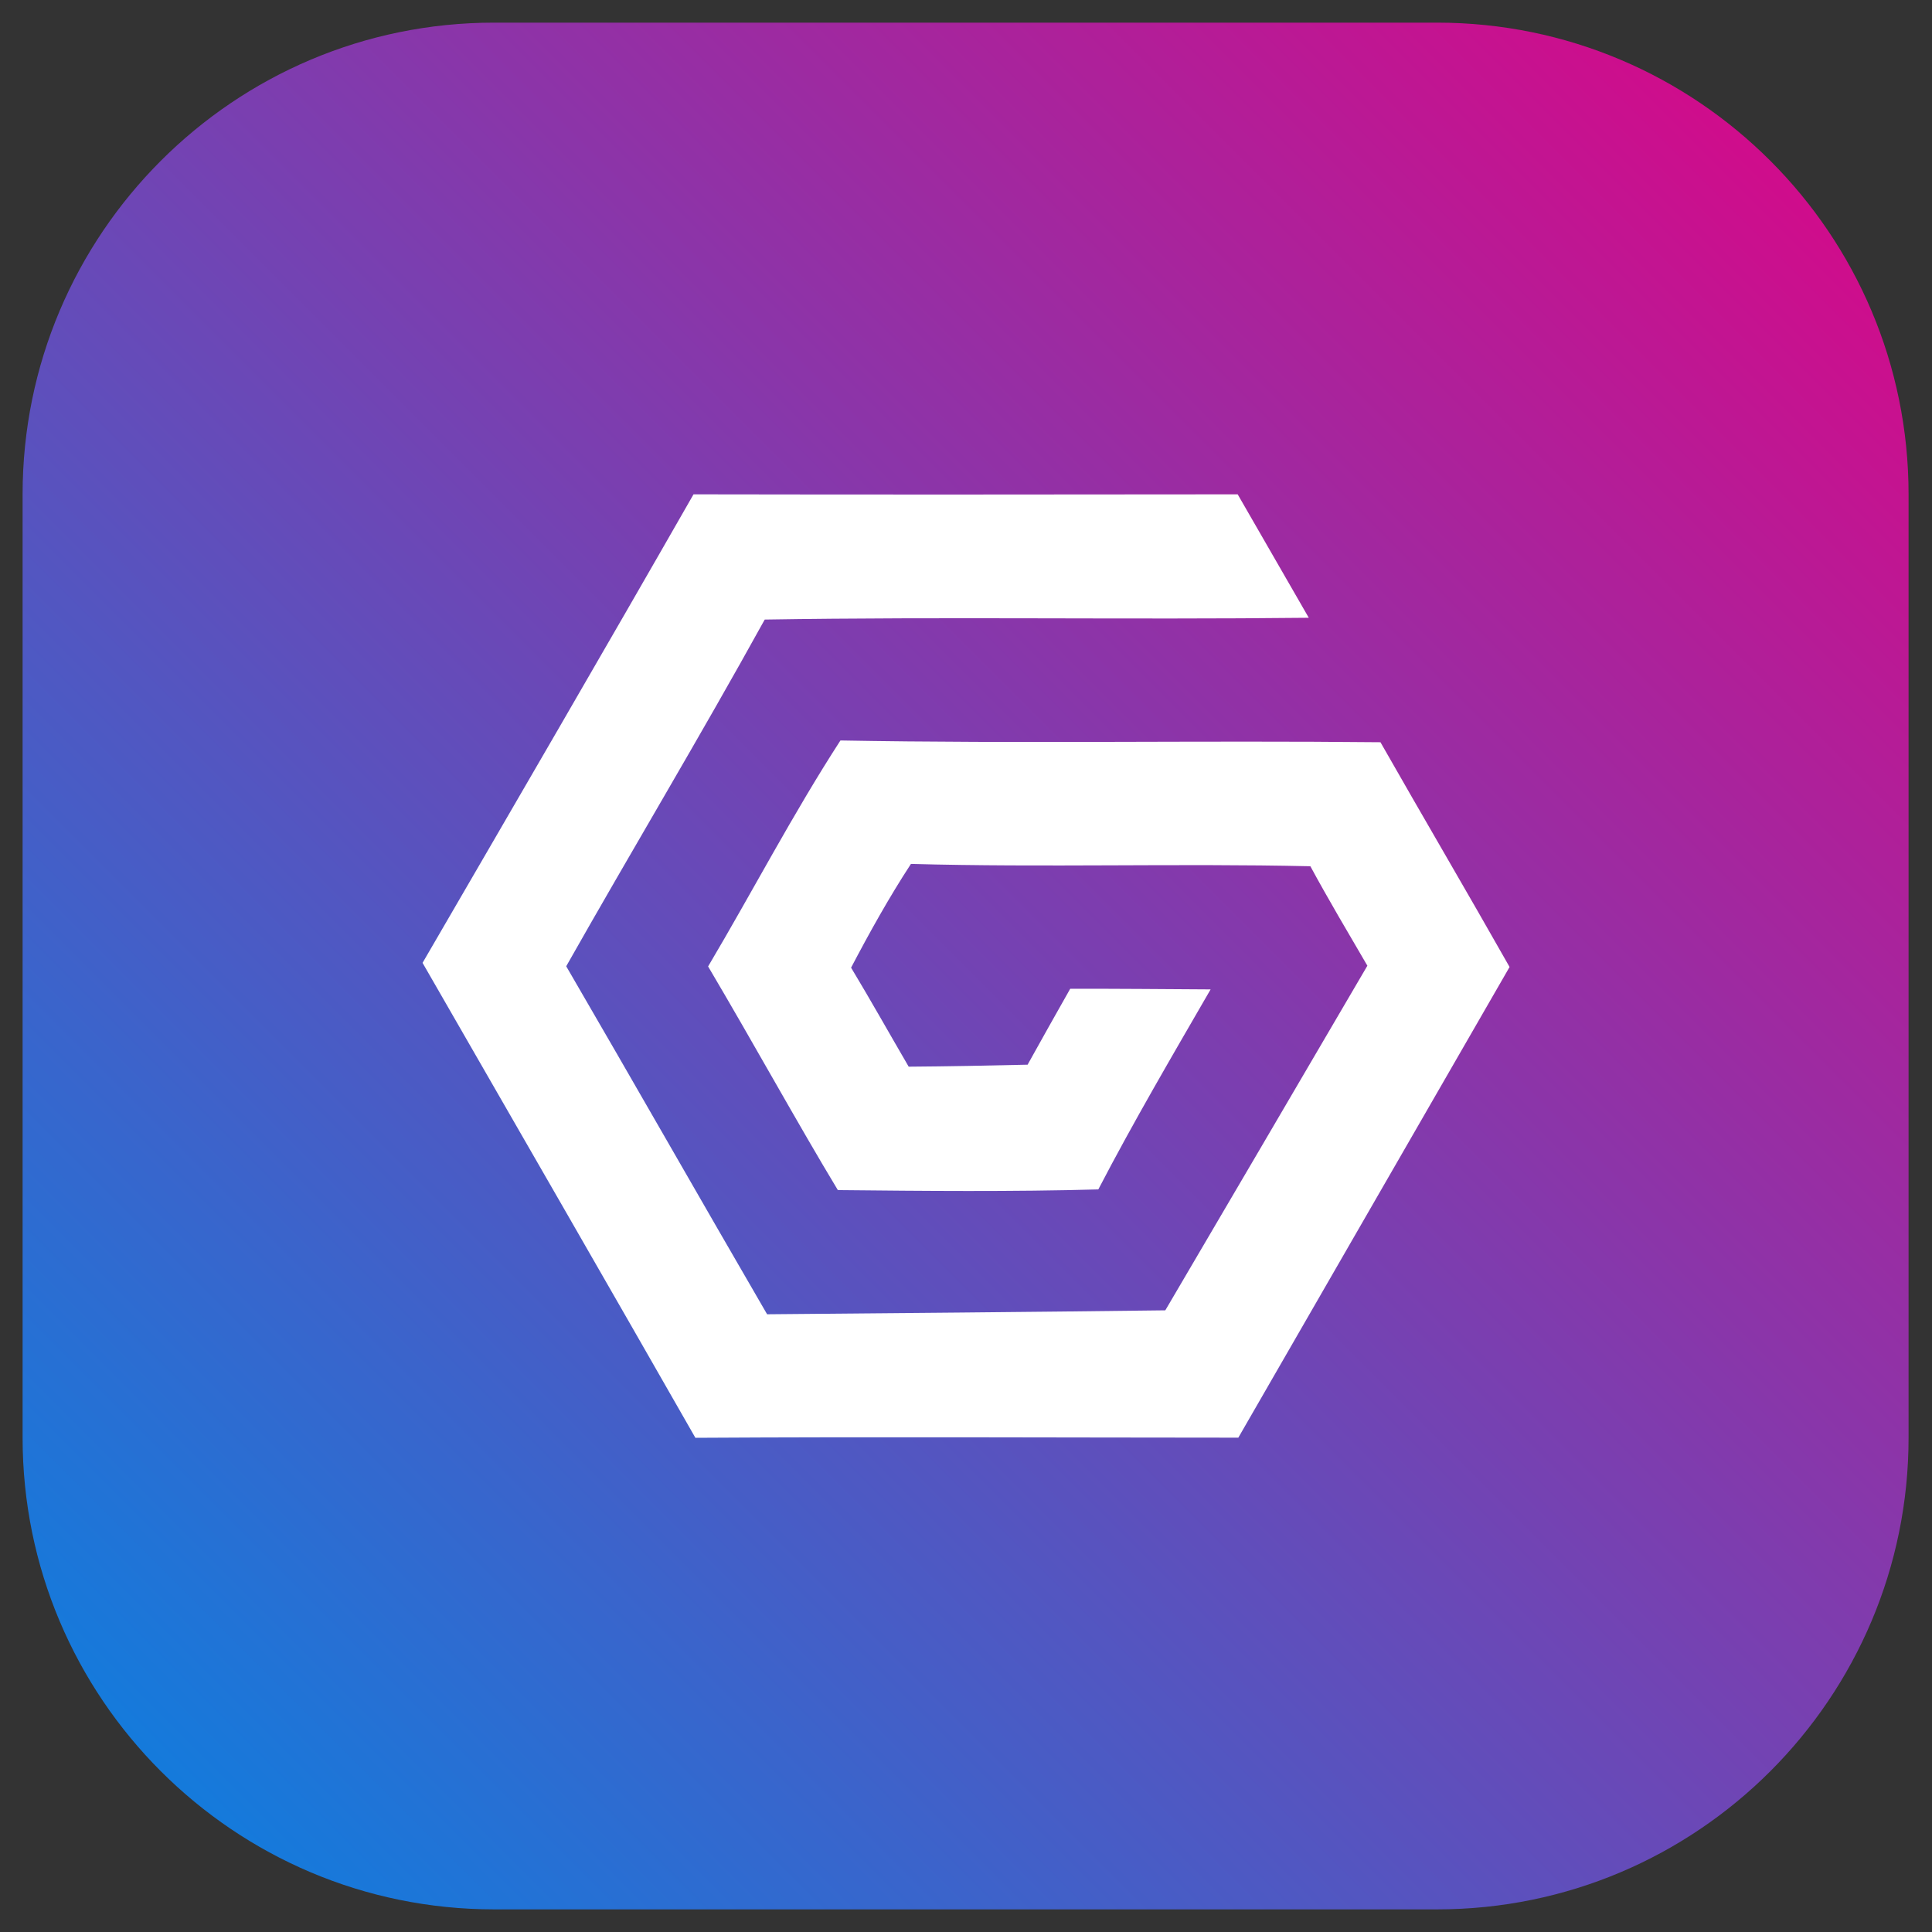 <?xml version="1.0" encoding="UTF-8" standalone="no"?>
<!DOCTYPE svg PUBLIC "-//W3C//DTD SVG 1.1//EN" "http://www.w3.org/Graphics/SVG/1.1/DTD/svg11.dtd">
<svg width="100%" height="100%" viewBox="0 0 1024 1024" version="1.1" xmlns="http://www.w3.org/2000/svg" xmlns:xlink="http://www.w3.org/1999/xlink" xml:space="preserve" xmlns:serif="http://www.serif.com/" style="fill-rule:evenodd;clip-rule:evenodd;stroke-linejoin:round;stroke-miterlimit:2;">
    <rect x="0" y="0" width="1024" height="1024" fill="#333333" stroke="none"/>
    <g transform="matrix(1.075,0,0,1.124,-46.025,-69.29)">
        <path d="M983.821,294.744C983.821,171.987 879.656,72.323 751.354,72.323L286.422,72.323C158.12,72.323 53.955,171.987 53.955,294.744L53.955,739.587C53.955,862.345 158.12,962.009 286.422,962.009L751.354,962.009C879.656,962.009 983.821,862.345 983.821,739.587L983.821,294.744Z" style="fill:url(#_Linear1);"/>
    </g>
    <g transform="matrix(4.253,0,0,4.253,223.964,223.961)">
        <path d="M101.664,126.506C112.938,106.958 124.191,87.396 135.467,67.848C130.155,58.473 124.702,49.193 119.377,39.84C96.939,39.607 74.51,40.027 52.077,39.62C46.169,48.74 41.135,58.422 35.587,67.781C41.321,77.478 46.744,87.351 51.755,95.653C62.405,95.762 73.565,95.867 84.216,95.568C88.616,87.109 93.46,78.857 98.209,70.642C92.383,70.612 86.53,70.546 80.71,70.567C78.92,73.71 77.166,76.865 75.402,80.025C70.624,80.137 65.514,80.238 60.582,80.272C58.188,76.164 55.858,72.007 53.405,67.932C55.723,63.522 58.14,59.173 60.863,55.005C77.451,55.459 94.048,54.923 110.642,55.295C112.912,59.487 115.348,63.575 117.746,67.691C111.666,78.104 97.125,102.871 92.563,110.637C75.888,110.848 57.553,111 42.938,111.129C34.555,96.695 26.299,82.187 17.903,67.759C26.076,53.312 34.624,39.082 42.641,24.552C65.232,24.184 87.851,24.581 110.444,24.329C107.464,19.172 104.474,13.962 101.583,8.945C77.101,8.975 55.063,8.984 33.769,8.945C22.739,28.23 11.133,48.177 0,67.335C11.717,87.696 24.039,109.077 34.001,126.523C56.554,126.386 79.107,126.5 101.664,126.506Z" style="fill:white;fill-rule:nonzero;"/>
    </g>
    <defs>
        <linearGradient id="_Linear1" x1="0" y1="0" x2="1" y2="0" gradientUnits="userSpaceOnUse" gradientTransform="matrix(951.509,-907.173,948.142,910.394,42.123,970.108)"><stop offset="0" style="stop-color:rgb(1,134,228);stop-opacity:1"/><stop offset="1" style="stop-color:rgb(227,1,131);stop-opacity:1"/></linearGradient>
    </defs>
</svg>
